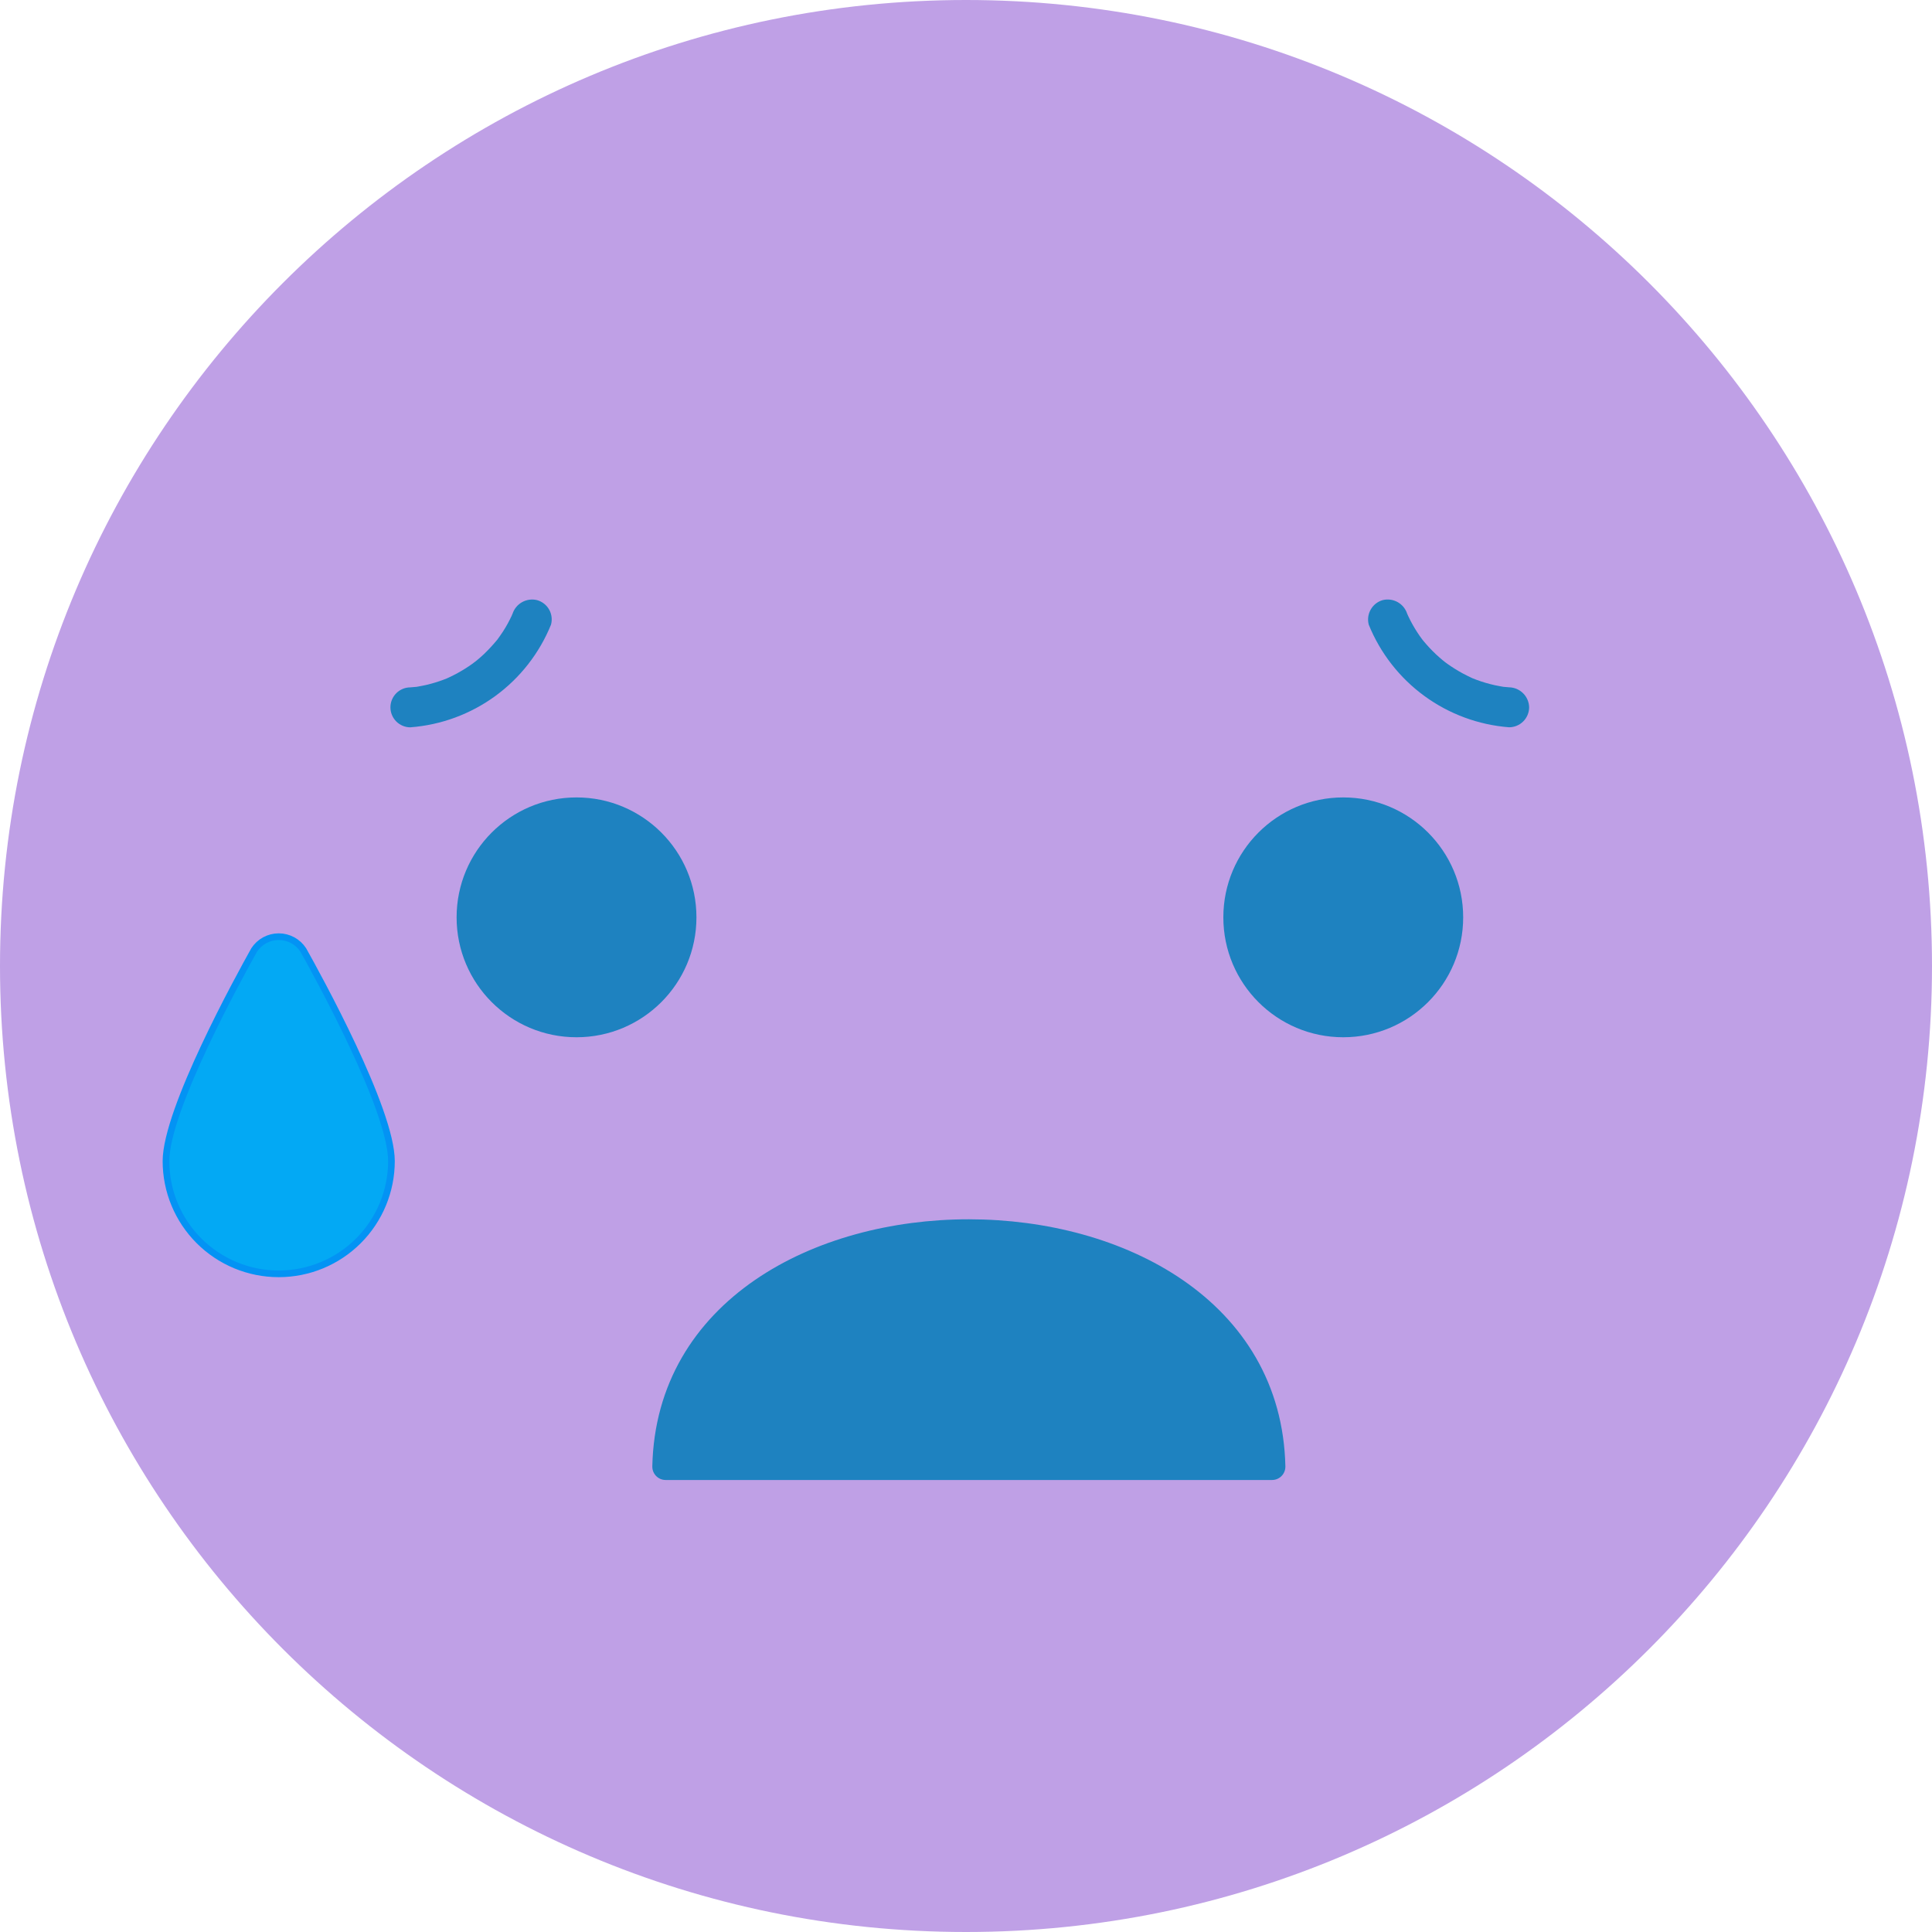 <svg width="145" height="145" viewBox="0 0 145 145" fill="none" xmlns="http://www.w3.org/2000/svg">
<g clip-path="url(#clip0_7590_44729)">
<path d="M72.5 145C112.541 145 145 112.541 145 72.5C145 32.459 112.541 0 72.5 0C32.459 0 0 32.459 0 72.5C0 112.541 32.459 145 72.5 145Z" fill="#BFA0E6"/>
<path d="M49.957 110.076C50.468 86.653 94.964 86.657 95.47 110.076H49.957Z" fill="#1E82C0" stroke="#1E82C0" stroke-width="2" stroke-linecap="round" stroke-linejoin="round"/>
<path d="M30.814 54.585C33.113 54.408 35.317 53.594 37.179 52.234C39.04 50.874 40.486 49.021 41.353 46.885C41.405 46.695 41.42 46.497 41.395 46.301C41.371 46.106 41.309 45.917 41.211 45.745C41.114 45.574 40.984 45.424 40.828 45.303C40.673 45.182 40.495 45.092 40.305 45.04C39.922 44.946 39.517 45.003 39.174 45.198C38.831 45.392 38.576 45.711 38.46 46.088C38.583 45.788 38.413 46.188 38.4 46.218C38.353 46.318 38.3 46.418 38.254 46.518C38.154 46.718 38.047 46.909 37.935 47.099C37.81 47.309 37.679 47.513 37.535 47.713C37.472 47.804 37.405 47.892 37.342 47.983C37.242 48.121 37.47 47.835 37.292 48.046C36.995 48.404 36.679 48.745 36.345 49.069C36.184 49.222 36.019 49.369 35.845 49.512C35.76 49.583 35.674 49.653 35.588 49.722C35.832 49.522 35.488 49.792 35.467 49.808C35.107 50.066 34.731 50.303 34.342 50.516C34.128 50.633 33.911 50.743 33.69 50.846C33.582 50.896 33.423 50.965 33.623 50.882C33.523 50.924 33.417 50.964 33.314 51.003C32.879 51.167 32.434 51.303 31.982 51.408C31.766 51.457 31.549 51.497 31.331 51.536C30.901 51.611 31.637 51.512 31.203 51.553C31.071 51.566 30.938 51.578 30.803 51.588C30.405 51.588 30.024 51.746 29.742 52.027C29.461 52.309 29.303 52.69 29.303 53.088C29.303 53.486 29.461 53.867 29.742 54.149C30.024 54.43 30.405 54.588 30.803 54.588L30.814 54.585Z" fill="#1E82C0"/>
<path d="M43.269 77.848C48.24 77.848 52.269 73.819 52.269 68.848C52.269 63.877 48.24 59.848 43.269 59.848C38.298 59.848 34.269 63.877 34.269 68.848C34.269 73.819 38.298 77.848 43.269 77.848Z" fill="#1E82C0"/>
<path d="M113.269 51.585C113.136 51.575 113.004 51.563 112.869 51.55C112.576 51.523 112.987 51.578 112.807 51.543C112.59 51.501 112.372 51.468 112.156 51.419C111.703 51.317 111.257 51.185 110.821 51.024C110.721 50.985 110.615 50.944 110.511 50.903C110.35 50.841 110.697 50.993 110.443 50.871C110.223 50.765 110.004 50.661 109.789 50.545C109.38 50.323 108.984 50.076 108.606 49.805C108.578 49.785 108.292 49.571 108.438 49.683C108.584 49.795 108.305 49.574 108.278 49.552C108.108 49.41 107.941 49.263 107.778 49.112C107.439 48.793 107.121 48.453 106.825 48.094C106.754 48.007 106.645 47.862 106.772 48.033C106.693 47.926 106.615 47.819 106.539 47.71C106.413 47.529 106.293 47.344 106.179 47.153C106.065 46.962 105.957 46.769 105.855 46.574C105.794 46.456 105.736 46.337 105.68 46.217C105.651 46.156 105.5 45.795 105.619 46.087C105.504 45.709 105.249 45.39 104.906 45.195C104.562 45 104.157 44.944 103.774 45.039C103.393 45.148 103.069 45.403 102.874 45.748C102.678 46.093 102.625 46.501 102.727 46.884C103.594 49.02 105.039 50.873 106.901 52.233C108.762 53.593 110.966 54.407 113.265 54.584C113.662 54.582 114.042 54.423 114.323 54.142C114.604 53.861 114.763 53.481 114.765 53.084C114.756 52.689 114.595 52.313 114.315 52.034C114.036 51.755 113.66 51.593 113.265 51.584L113.269 51.585Z" fill="#1E82C0"/>
<path d="M100.814 77.848C105.785 77.848 109.814 73.819 109.814 68.848C109.814 63.877 105.785 59.848 100.814 59.848C95.843 59.848 91.814 63.877 91.814 68.848C91.814 73.819 95.843 77.848 100.814 77.848Z" fill="#1E82C0"/>
<path d="M22.763 71.3C22.563 70.993 22.29 70.74 21.968 70.565C21.646 70.391 21.285 70.299 20.919 70.299C20.552 70.299 20.191 70.391 19.869 70.565C19.547 70.74 19.274 70.993 19.074 71.3C17.974 73.268 12.457 83.281 12.457 87.143C12.457 89.387 13.348 91.539 14.935 93.126C16.522 94.713 18.674 95.604 20.918 95.604C23.162 95.604 25.314 94.713 26.901 93.126C28.488 91.539 29.379 89.387 29.379 87.143C29.379 83.281 23.867 73.268 22.763 71.3Z" fill="#03A9F4" stroke="#0393F4" stroke-width="0.5" stroke-miterlimit="10"/>
</g>
<defs>
<clipPath id="clip0_7590_44729">
<rect width="145" height="145" fill="white"/>
</clipPath>
</defs>
</svg>
